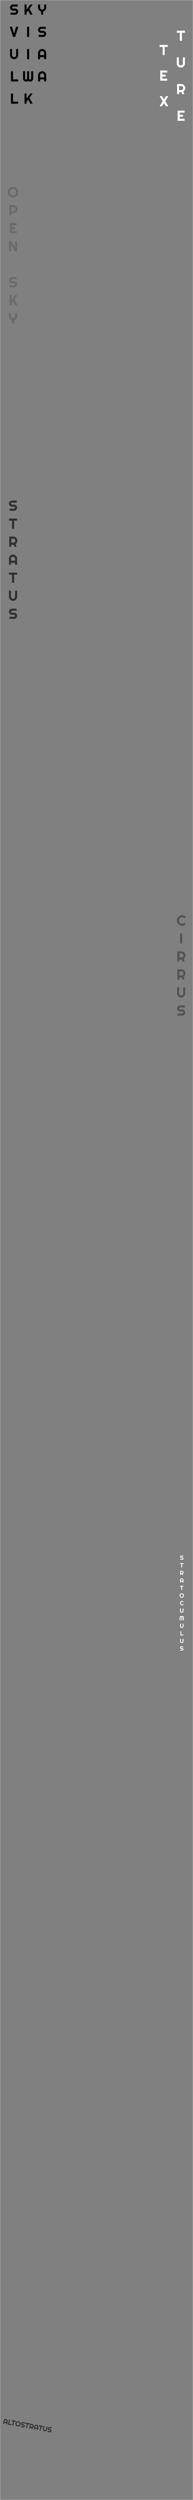 <svg width="1280" height="16515" viewBox="0 0 1280 16515" fill="none" xmlns="http://www.w3.org/2000/svg">
<rect x="0" y="0" width="1280" height="16515" fill="#808080" stroke="none"/>
<path d="M66.453 49.938C66.453 47.156 66.984 44.547 68.047 42.109C69.109 39.672 70.547 37.547 72.359 35.734C74.203 33.891 76.344 32.438 78.781 31.375C81.219 30.312 83.828 29.781 86.609 29.781H117.453V43.234H86.609C85.672 43.234 84.797 43.406 83.984 43.75C83.172 44.094 82.453 44.578 81.828 45.203C81.234 45.797 80.766 46.5 80.422 47.312C80.078 48.125 79.906 49 79.906 49.938C79.906 50.875 80.078 51.766 80.422 52.609C80.766 53.422 81.234 54.141 81.828 54.766C82.453 55.359 83.172 55.828 83.984 56.172C84.797 56.516 85.672 56.688 86.609 56.688H100.062C102.844 56.688 105.453 57.219 107.891 58.281C110.359 59.312 112.5 60.75 114.312 62.594C116.156 64.406 117.594 66.547 118.625 69.016C119.687 71.453 120.219 74.062 120.219 76.844C120.219 79.625 119.687 82.234 118.625 84.672C117.594 87.109 116.156 89.25 114.312 91.094C112.5 92.906 110.359 94.344 107.891 95.406C105.453 96.469 102.844 97 100.062 97H70.203V83.547H100.062C101 83.547 101.875 83.375 102.687 83.031C103.5 82.688 104.203 82.219 104.797 81.625C105.422 81 105.906 80.281 106.25 79.469C106.594 78.656 106.766 77.781 106.766 76.844C106.766 75.906 106.594 75.031 106.25 74.219C105.906 73.406 105.422 72.703 104.797 72.109C104.203 71.484 103.5 71 102.687 70.656C101.875 70.312 101 70.141 100.062 70.141H86.609C83.828 70.141 81.219 69.609 78.781 68.547C76.344 67.484 74.203 66.047 72.359 64.234C70.547 62.391 69.109 60.25 68.047 57.812C66.984 55.344 66.453 52.719 66.453 49.938Z" fill="black"/>
<path d="M1092.2 364H1078.8V310.234H1058.59V296.781H1112.36V310.234H1092.2V364Z" fill="white"/>
<path d="M1109.06 533H1062.98V465.781H1109.06V479.234H1076.44V492.688H1098.52V506.141H1076.44V519.547H1109.06V533Z" fill="white"/>
<path d="M1116.7 702H1100.39L1087.45 680.297L1074.47 702H1058.25L1078.88 668.391L1058.25 634.781H1074.47L1087.45 656.484L1100.39 634.781H1116.7L1096.08 668.391L1116.7 702Z" fill="white"/>
<path d="M1206.2 270H1192.8V216.234H1172.59V202.781H1226.36V216.234H1206.2V270Z" fill="white"/>
<path d="M1226.41 419.141C1226.41 422.859 1225.7 426.359 1224.3 429.641C1222.89 432.891 1220.97 435.734 1218.53 438.172C1216.09 440.578 1213.23 442.484 1209.95 443.891C1206.7 445.297 1203.22 446 1199.5 446C1195.78 446 1192.28 445.297 1189 443.891C1185.75 442.484 1182.91 440.578 1180.47 438.172C1178.06 435.734 1176.16 432.891 1174.75 429.641C1173.34 426.359 1172.64 422.859 1172.64 419.141V378.781H1186.05V419.141C1186.05 420.984 1186.39 422.719 1187.08 424.344C1187.8 425.969 1188.77 427.391 1189.98 428.609C1191.2 429.828 1192.62 430.797 1194.25 431.516C1195.91 432.203 1197.66 432.547 1199.5 432.547C1201.34 432.547 1203.08 432.203 1204.7 431.516C1206.36 430.797 1207.8 429.828 1209.02 428.609C1210.23 427.391 1211.19 425.969 1211.88 424.344C1212.59 422.719 1212.95 420.984 1212.95 419.141V378.781H1226.41V419.141Z" fill="white"/>
<path d="M1187.88 568.234V595.141H1201.33C1203.17 595.141 1204.91 594.797 1206.53 594.109C1208.16 593.391 1209.58 592.422 1210.8 591.203C1212.02 589.984 1212.97 588.562 1213.66 586.938C1214.38 585.281 1214.73 583.531 1214.73 581.688C1214.73 579.844 1214.38 578.109 1213.66 576.484C1212.97 574.828 1212.02 573.391 1210.8 572.172C1209.58 570.953 1208.16 570 1206.53 569.312C1204.91 568.594 1203.17 568.234 1201.33 568.234H1187.88ZM1187.88 622H1174.42V554.781H1201.33C1203.8 554.781 1206.17 555.109 1208.45 555.766C1210.73 556.391 1212.86 557.297 1214.83 558.484C1216.83 559.641 1218.64 561.047 1220.27 562.703C1221.92 564.328 1223.33 566.141 1224.48 568.141C1225.67 570.141 1226.58 572.281 1227.2 574.562C1227.86 576.844 1228.19 579.219 1228.19 581.688C1228.19 584 1227.89 586.25 1227.3 588.438C1226.73 590.625 1225.91 592.703 1224.81 594.672C1223.75 596.641 1222.44 598.453 1220.88 600.109C1219.31 601.766 1217.56 603.203 1215.62 604.422L1223.08 622H1208.78L1202.92 608.453L1187.88 608.547V622Z" fill="white"/>
<path d="M1224.06 798H1177.98V730.781H1224.06V744.234H1191.44V757.688H1213.52V771.141H1191.44V784.547H1224.06V798Z" fill="white"/>
<path d="M122.187 176.781L100.109 244H86.656L64.672 176.781H79.953L93.359 221.641L106.812 176.781H122.187Z" fill="black"/>
<path d="M120.406 364.141C120.406 367.859 119.703 371.359 118.297 374.641C116.891 377.891 114.969 380.734 112.531 383.172C110.094 385.578 107.234 387.484 103.953 388.891C100.703 390.297 97.219 391 93.5 391C89.781 391 86.281 390.297 83 388.891C79.75 387.484 76.906 385.578 74.469 383.172C72.062 380.734 70.156 377.891 68.75 374.641C67.344 371.359 66.641 367.859 66.641 364.141V323.781H80.047V364.141C80.047 365.984 80.391 367.719 81.078 369.344C81.797 370.969 82.766 372.391 83.984 373.609C85.203 374.828 86.625 375.797 88.25 376.516C89.906 377.203 91.656 377.547 93.5 377.547C95.344 377.547 97.078 377.203 98.703 376.516C100.359 375.797 101.797 374.828 103.016 373.609C104.234 372.391 105.187 370.969 105.875 369.344C106.594 367.719 106.953 365.984 106.953 364.141V323.781H120.406V364.141Z" fill="black"/>
<path d="M119.75 538H72.688V470.781H86.141V524.547H119.75V538Z" fill="black"/>
<path d="M119.75 685H72.688V617.781H86.141V671.547H119.75V685Z" fill="black"/>
<path d="M193.203 244H179.75V176.781H193.203V244Z" fill="black"/>
<path d="M193.203 391H179.75V323.781H193.203V391Z" fill="black"/>
<path d="M220.062 518.781C220.062 521.562 219.531 524.188 218.469 526.656C217.437 529.094 216 531.234 214.156 533.078C212.344 534.891 210.203 536.328 207.734 537.391C205.297 538.422 202.687 538.938 199.906 538.938C197.406 538.938 195 538.5 192.687 537.625C190.406 536.75 188.344 535.469 186.5 533.781C184.656 535.469 182.578 536.75 180.266 537.625C177.953 538.5 175.547 538.938 173.047 538.938C170.266 538.938 167.641 538.422 165.172 537.391C162.734 536.328 160.594 534.891 158.75 533.078C156.937 531.234 155.5 529.094 154.437 526.656C153.406 524.188 152.891 521.562 152.891 518.781V470.781H166.344V518.781C166.344 519.719 166.516 520.609 166.859 521.453C167.203 522.266 167.672 522.984 168.266 523.609C168.891 524.203 169.609 524.672 170.422 525.016C171.234 525.359 172.109 525.531 173.047 525.531C173.984 525.531 174.859 525.359 175.672 525.016C176.484 524.672 177.187 524.203 177.781 523.609C178.406 522.984 178.891 522.266 179.234 521.453C179.578 520.609 179.75 519.719 179.75 518.781V470.781H193.203V518.781C193.203 519.719 193.375 520.609 193.719 521.453C194.062 522.266 194.531 522.984 195.125 523.609C195.75 524.203 196.469 524.672 197.281 525.016C198.094 525.359 198.969 525.531 199.906 525.531C200.844 525.531 201.719 525.359 202.531 525.016C203.344 524.672 204.047 524.203 204.641 523.609C205.266 522.984 205.75 522.266 206.094 521.453C206.469 520.609 206.656 519.719 206.656 518.781V470.781H220.062V518.781Z" fill="black"/>
<path d="M121.234 1269.67C121.234 1272.86 120.812 1275.94 119.969 1278.91C119.156 1281.84 118 1284.61 116.5 1287.2C115 1289.77 113.187 1292.11 111.062 1294.23C108.937 1296.36 106.594 1298.19 104.031 1299.72C101.469 1301.22 98.703 1302.38 95.734 1303.19C92.766 1304.03 89.688 1304.45 86.5 1304.45C83.312 1304.45 80.234 1304.03 77.266 1303.19C74.328 1302.38 71.562 1301.22 68.969 1299.72C66.406 1298.19 64.062 1296.36 61.938 1294.23C59.812 1292.11 57.984 1289.77 56.453 1287.2C54.953 1284.61 53.781 1281.84 52.938 1278.91C52.125 1275.94 51.719 1272.86 51.719 1269.67C51.719 1266.48 52.125 1263.41 52.938 1260.44C53.781 1257.47 54.953 1254.7 56.453 1252.14C57.984 1249.58 59.812 1247.23 61.938 1245.11C64.062 1242.98 66.406 1241.17 68.969 1239.67C71.562 1238.17 74.328 1237.02 77.266 1236.2C80.234 1235.36 83.312 1234.94 86.5 1234.94C89.688 1234.94 92.766 1235.36 95.734 1236.2C98.703 1237.02 101.469 1238.17 104.031 1239.67C106.594 1241.17 108.937 1242.98 111.062 1245.11C113.187 1247.23 115 1249.58 116.5 1252.14C118 1254.7 119.156 1257.47 119.969 1260.44C120.812 1263.41 121.234 1266.48 121.234 1269.67ZM107.875 1269.67C107.875 1266.73 107.312 1263.97 106.187 1261.38C105.062 1258.75 103.531 1256.48 101.594 1254.58C99.688 1252.64 97.422 1251.11 94.797 1249.98C92.203 1248.86 89.438 1248.3 86.5 1248.3C83.531 1248.3 80.75 1248.86 78.156 1249.98C75.562 1251.11 73.297 1252.64 71.359 1254.58C69.422 1256.48 67.891 1258.75 66.766 1261.38C65.641 1263.97 65.078 1266.73 65.078 1269.67C65.078 1272.61 65.641 1275.38 66.766 1277.97C67.891 1280.53 69.422 1282.78 71.359 1284.72C73.297 1286.66 75.562 1288.19 78.156 1289.31C80.75 1290.44 83.531 1291 86.5 1291C89.438 1291 92.203 1290.44 94.797 1289.31C97.422 1288.19 99.688 1286.66 101.594 1284.72C103.531 1282.78 105.062 1280.53 106.187 1277.97C107.312 1275.38 107.875 1272.61 107.875 1269.67ZM75.344 1368.23V1395.14H88.797C90.641 1395.14 92.375 1394.8 94 1394.11C95.625 1393.39 97.047 1392.42 98.266 1391.2C99.484 1389.98 100.437 1388.56 101.125 1386.94C101.844 1385.28 102.203 1383.53 102.203 1381.69C102.203 1379.84 101.844 1378.11 101.125 1376.48C100.437 1374.83 99.484 1373.39 98.266 1372.17C97.047 1370.95 95.625 1370 94 1369.31C92.375 1368.59 90.641 1368.23 88.797 1368.23H75.344ZM75.344 1422H61.891V1354.78H88.797C91.266 1354.78 93.641 1355.11 95.922 1355.77C98.203 1356.39 100.328 1357.3 102.297 1358.48C104.297 1359.64 106.109 1361.05 107.734 1362.7C109.391 1364.33 110.797 1366.14 111.953 1368.14C113.141 1370.14 114.047 1372.28 114.672 1374.56C115.328 1376.84 115.656 1379.22 115.656 1381.69C115.656 1385.38 114.953 1388.86 113.547 1392.14C112.141 1395.39 110.219 1398.23 107.781 1400.67C105.344 1403.11 102.484 1405.03 99.203 1406.44C95.953 1407.84 92.484 1408.55 88.797 1408.55H75.344V1422ZM111.062 1541H64.984V1473.78H111.062V1487.23H78.438V1500.69H100.516V1514.14H78.438V1527.55H111.062V1541ZM113.359 1660H98.969L73.047 1615.75V1660H59.594V1592.78H73.984L99.906 1637.08V1592.78H113.359V1660ZM59.453 1850.94C59.453 1848.16 59.984 1845.55 61.047 1843.11C62.109 1840.67 63.547 1838.55 65.359 1836.73C67.203 1834.89 69.344 1833.44 71.781 1832.38C74.219 1831.31 76.828 1830.78 79.609 1830.78H110.453V1844.23H79.609C78.672 1844.23 77.797 1844.41 76.984 1844.75C76.172 1845.09 75.453 1845.58 74.828 1846.2C74.234 1846.8 73.766 1847.5 73.422 1848.31C73.078 1849.12 72.906 1850 72.906 1850.94C72.906 1851.88 73.078 1852.77 73.422 1853.61C73.766 1854.42 74.234 1855.14 74.828 1855.77C75.453 1856.36 76.172 1856.83 76.984 1857.17C77.797 1857.52 78.672 1857.69 79.609 1857.69H93.062C95.844 1857.69 98.453 1858.22 100.891 1859.28C103.359 1860.31 105.5 1861.75 107.312 1863.59C109.156 1865.41 110.594 1867.55 111.625 1870.02C112.687 1872.45 113.219 1875.06 113.219 1877.84C113.219 1880.62 112.687 1883.23 111.625 1885.67C110.594 1888.11 109.156 1890.25 107.312 1892.09C105.5 1893.91 103.359 1895.34 100.891 1896.41C98.453 1897.47 95.844 1898 93.062 1898H63.203V1884.55H93.062C94 1884.55 94.875 1884.38 95.688 1884.03C96.5 1883.69 97.203 1883.22 97.797 1882.62C98.422 1882 98.906 1881.28 99.25 1880.47C99.594 1879.66 99.766 1878.78 99.766 1877.84C99.766 1876.91 99.594 1876.03 99.25 1875.22C98.906 1874.41 98.422 1873.7 97.797 1873.11C97.203 1872.48 96.5 1872 95.688 1871.66C94.875 1871.31 94 1871.14 93.062 1871.14H79.609C76.828 1871.14 74.219 1870.61 71.781 1869.55C69.344 1868.48 67.203 1867.05 65.359 1865.23C63.547 1863.39 62.109 1861.25 61.047 1858.81C59.984 1856.34 59.453 1853.72 59.453 1850.94ZM76.188 2017H62.734V1949.78H76.188V1983.39L101.219 1949.78H116.5L95.266 1978.14L116.5 2017H101.219L86.453 1989.81L76.188 2003.55V2017ZM93.203 2136H79.797V2114.95C76.828 2114.2 74.094 2113 71.594 2111.34C69.125 2109.69 67 2107.72 65.219 2105.44C63.438 2103.12 62.047 2100.58 61.047 2097.8C60.078 2094.98 59.594 2092.03 59.594 2088.94V2068.78H73.047V2088.94C73.047 2090.78 73.391 2092.53 74.078 2094.19C74.797 2095.81 75.766 2097.23 76.984 2098.45C78.203 2099.67 79.625 2100.64 81.25 2101.36C82.906 2102.05 84.656 2102.39 86.5 2102.39C88.344 2102.39 90.078 2102.05 91.703 2101.36C93.359 2100.64 94.797 2099.67 96.016 2098.45C97.234 2097.23 98.188 2095.81 98.875 2094.19C99.594 2092.53 99.953 2090.78 99.953 2088.94V2068.78H113.359V2088.94C113.359 2092.03 112.859 2094.98 111.859 2097.8C110.891 2100.58 109.516 2103.12 107.734 2105.44C105.953 2107.72 103.828 2109.69 101.359 2111.34C98.891 2113 96.172 2114.2 93.203 2114.95V2136Z" fill="#6A6A6A"/>
<path d="M59.453 3326.94C59.453 3324.16 59.984 3321.55 61.047 3319.11C62.109 3316.67 63.547 3314.55 65.359 3312.73C67.203 3310.89 69.344 3309.44 71.781 3308.38C74.219 3307.31 76.828 3306.78 79.609 3306.78H110.453V3320.23H79.609C78.672 3320.23 77.797 3320.41 76.984 3320.75C76.172 3321.09 75.453 3321.58 74.828 3322.2C74.234 3322.8 73.766 3323.5 73.422 3324.31C73.078 3325.12 72.906 3326 72.906 3326.94C72.906 3327.88 73.078 3328.77 73.422 3329.61C73.766 3330.42 74.234 3331.14 74.828 3331.77C75.453 3332.36 76.172 3332.83 76.984 3333.17C77.797 3333.52 78.672 3333.69 79.609 3333.69H93.062C95.844 3333.69 98.453 3334.22 100.891 3335.28C103.359 3336.31 105.5 3337.75 107.312 3339.59C109.156 3341.41 110.594 3343.55 111.625 3346.02C112.687 3348.45 113.219 3351.06 113.219 3353.84C113.219 3356.62 112.687 3359.23 111.625 3361.67C110.594 3364.11 109.156 3366.25 107.312 3368.09C105.5 3369.91 103.359 3371.34 100.891 3372.41C98.453 3373.47 95.844 3374 93.062 3374H63.203V3360.55H93.062C94 3360.55 94.875 3360.38 95.688 3360.03C96.5 3359.69 97.203 3359.22 97.797 3358.62C98.422 3358 98.906 3357.28 99.25 3356.47C99.594 3355.66 99.766 3354.78 99.766 3353.84C99.766 3352.91 99.594 3352.03 99.25 3351.22C98.906 3350.41 98.422 3349.7 97.797 3349.11C97.203 3348.48 96.5 3348 95.688 3347.66C94.875 3347.31 94 3347.14 93.062 3347.14H79.609C76.828 3347.14 74.219 3346.61 71.781 3345.55C69.344 3344.48 67.203 3343.05 65.359 3341.23C63.547 3339.39 62.109 3337.25 61.047 3334.81C59.984 3332.34 59.453 3329.72 59.453 3326.94ZM93.203 3493H79.797V3439.23H59.594V3425.78H113.359V3439.23H93.203V3493ZM74.875 3558.23V3585.14H88.328C90.172 3585.14 91.906 3584.8 93.531 3584.11C95.156 3583.39 96.578 3582.42 97.797 3581.2C99.016 3579.98 99.969 3578.56 100.656 3576.94C101.375 3575.28 101.734 3573.53 101.734 3571.69C101.734 3569.84 101.375 3568.11 100.656 3566.48C99.969 3564.83 99.016 3563.39 97.797 3562.17C96.578 3560.95 95.156 3560 93.531 3559.31C91.906 3558.59 90.172 3558.23 88.328 3558.23H74.875ZM74.875 3612H61.422V3544.78H88.328C90.797 3544.78 93.172 3545.11 95.453 3545.77C97.734 3546.39 99.859 3547.3 101.828 3548.48C103.828 3549.64 105.641 3551.05 107.266 3552.7C108.922 3554.33 110.328 3556.14 111.484 3558.14C112.672 3560.14 113.578 3562.28 114.203 3564.56C114.859 3566.84 115.187 3569.22 115.187 3571.69C115.187 3574 114.891 3576.25 114.297 3578.44C113.734 3580.62 112.906 3582.7 111.812 3584.67C110.75 3586.64 109.437 3588.45 107.875 3590.11C106.312 3591.77 104.562 3593.2 102.625 3594.42L110.078 3612H95.781L89.922 3598.45L74.875 3598.55V3612ZM99.953 3704.14V3690.69C99.953 3688.84 99.594 3687.11 98.875 3685.48C98.188 3683.83 97.234 3682.39 96.016 3681.17C94.797 3679.95 93.359 3679 91.703 3678.31C90.078 3677.59 88.344 3677.23 86.5 3677.23C84.656 3677.23 82.906 3677.59 81.25 3678.31C79.625 3679 78.203 3679.95 76.984 3681.17C75.766 3682.39 74.797 3683.83 74.078 3685.48C73.391 3687.11 73.047 3688.84 73.047 3690.69V3704.14H99.953ZM113.406 3731H99.953V3717.55H73.047V3731H59.641V3690.69C59.641 3686.97 60.344 3683.48 61.75 3680.23C63.156 3676.95 65.062 3674.09 67.469 3671.66C69.906 3669.22 72.75 3667.3 76 3665.89C79.281 3664.48 82.781 3663.78 86.5 3663.78C90.219 3663.78 93.703 3664.48 96.953 3665.89C100.234 3667.3 103.094 3669.22 105.531 3671.66C107.969 3674.09 109.891 3676.95 111.297 3680.23C112.703 3683.48 113.406 3686.97 113.406 3690.69V3731ZM93.203 3850H79.797V3796.23H59.594V3782.78H113.359V3796.23H93.203V3850ZM113.406 3942.14C113.406 3945.86 112.703 3949.36 111.297 3952.64C109.891 3955.89 107.969 3958.73 105.531 3961.17C103.094 3963.58 100.234 3965.48 96.953 3966.89C93.703 3968.3 90.219 3969 86.5 3969C82.781 3969 79.281 3968.3 76 3966.89C72.75 3965.48 69.906 3963.58 67.469 3961.17C65.062 3958.73 63.156 3955.89 61.75 3952.64C60.344 3949.36 59.641 3945.86 59.641 3942.14V3901.78H73.047V3942.14C73.047 3943.98 73.391 3945.72 74.078 3947.34C74.797 3948.97 75.766 3950.39 76.984 3951.61C78.203 3952.83 79.625 3953.8 81.25 3954.52C82.906 3955.2 84.656 3955.55 86.5 3955.55C88.344 3955.55 90.078 3955.2 91.703 3954.52C93.359 3953.8 94.797 3952.83 96.016 3951.61C97.234 3950.39 98.188 3948.97 98.875 3947.34C99.594 3945.72 99.953 3943.98 99.953 3942.14V3901.78H113.406V3942.14ZM59.453 4040.94C59.453 4038.16 59.984 4035.55 61.047 4033.11C62.109 4030.67 63.547 4028.55 65.359 4026.73C67.203 4024.89 69.344 4023.44 71.781 4022.38C74.219 4021.31 76.828 4020.78 79.609 4020.78H110.453V4034.23H79.609C78.672 4034.23 77.797 4034.41 76.984 4034.75C76.172 4035.09 75.453 4035.58 74.828 4036.2C74.234 4036.8 73.766 4037.5 73.422 4038.31C73.078 4039.12 72.906 4040 72.906 4040.94C72.906 4041.88 73.078 4042.77 73.422 4043.61C73.766 4044.42 74.234 4045.14 74.828 4045.77C75.453 4046.36 76.172 4046.83 76.984 4047.17C77.797 4047.52 78.672 4047.69 79.609 4047.69H93.062C95.844 4047.69 98.453 4048.22 100.891 4049.28C103.359 4050.31 105.5 4051.75 107.312 4053.59C109.156 4055.41 110.594 4057.55 111.625 4060.02C112.687 4062.45 113.219 4065.06 113.219 4067.84C113.219 4070.62 112.687 4073.23 111.625 4075.67C110.594 4078.11 109.156 4080.25 107.312 4082.09C105.5 4083.91 103.359 4085.34 100.891 4086.41C98.453 4087.47 95.844 4088 93.062 4088H63.203V4074.55H93.062C94 4074.55 94.875 4074.38 95.688 4074.03C96.5 4073.69 97.203 4073.22 97.797 4072.62C98.422 4072 98.906 4071.28 99.25 4070.47C99.594 4069.66 99.766 4068.78 99.766 4067.84C99.766 4066.91 99.594 4066.03 99.25 4065.22C98.906 4064.41 98.422 4063.7 97.797 4063.11C97.203 4062.48 96.5 4062 95.688 4061.66C94.875 4061.31 94 4061.14 93.062 4061.14H79.609C76.828 4061.14 74.219 4060.61 71.781 4059.55C69.344 4058.48 67.203 4057.05 65.359 4055.23C63.547 4053.39 62.109 4051.25 61.047 4048.81C59.984 4046.34 59.453 4043.72 59.453 4040.94Z" fill="#302F2F"/>
<path d="M43.163 16001.4L44.386 15994.8C44.553 15993.9 44.534 15993 44.328 15992.1C44.141 15991.2 43.803 15990.4 43.314 15989.7C42.825 15989 42.205 15988.4 41.453 15987.9C40.72 15987.4 39.9 15987.1 38.993 15986.9C38.087 15986.8 37.194 15986.8 36.314 15987C35.452 15987.2 34.667 15987.5 33.957 15988C33.247 15988.5 32.64 15989.1 32.136 15989.9C31.65 15990.6 31.324 15991.4 31.156 15992.3L29.934 15998.9L43.163 16001.4ZM47.338 16015.8L40.723 16014.6L41.945 16008L28.716 16005.5L27.494 16012.1L20.902 16010.9L24.565 15991.1C24.903 15989.3 25.565 15987.6 26.552 15986.1C27.541 15984.7 28.738 15983.4 30.143 15982.5C31.563 15981.5 33.135 15980.8 34.861 15980.4C36.602 15980 38.387 15980 40.215 15980.3C42.044 15980.6 43.693 15981.3 45.163 15982.3C46.649 15983.3 47.88 15984.5 48.857 15985.9C49.834 15987.3 50.519 15988.9 50.913 15990.7C51.309 15992.4 51.338 15994.2 51 15996L47.338 16015.8ZM76.216 16021.1L53.077 16016.9L59.183 15983.8L65.798 15985L60.913 16011.5L77.438 16014.5L76.216 16021.1ZM88.984 16023.5L82.393 16022.3L87.277 15995.8L77.344 15994L78.566 15987.4L105.001 15992.3L103.779 15998.9L93.869 15997.1L88.984 16023.5ZM136.747 16015.4C136.457 16016.9 135.97 16018.4 135.286 16019.8C134.619 16021.2 133.8 16022.4 132.827 16023.6C131.856 16024.7 130.752 16025.7 129.514 16026.5C128.276 16027.4 126.958 16028.1 125.559 16028.6C124.163 16029.1 122.698 16029.4 121.164 16029.5C119.628 16029.7 118.076 16029.6 116.509 16029.3C114.942 16029 113.467 16028.5 112.084 16027.9C110.713 16027.2 109.458 16026.4 108.319 16025.4C107.199 16024.4 106.212 16023.3 105.361 16022.1C104.509 16020.8 103.823 16019.5 103.303 16018.1C102.801 16016.7 102.476 16015.2 102.328 16013.7C102.198 16012.2 102.278 16010.6 102.568 16009.1C102.857 16007.5 103.337 16006 104.006 16004.6C104.691 16003.2 105.518 16002 106.488 16000.9C107.474 15999.8 108.586 15998.8 109.824 15997.9C111.062 15997.1 112.379 15996.4 113.775 15995.9C115.186 15995.4 116.651 15995.1 118.169 15994.9C119.706 15994.8 121.257 15994.9 122.825 15995.1C124.392 15995.4 125.867 15995.9 127.25 15996.6C128.636 15997.3 129.891 15998.1 131.014 15999.1C132.138 16000 133.126 16001.1 133.977 16002.4C134.829 16003.6 135.507 16004.9 136.012 16006.3C136.517 16007.7 136.834 16009.2 136.964 16010.7C137.109 16012.3 137.037 16013.8 136.747 16015.4ZM130.179 16014.2C130.445 16012.7 130.42 16011.3 130.103 16009.9C129.788 16008.5 129.241 16007.3 128.461 16006.2C127.7 16005 126.725 16004.1 125.537 16003.3C124.364 16002.5 123.055 16002 121.611 16001.7C120.151 16001.4 118.733 16001.5 117.355 16001.8C115.978 16002.1 114.725 16002.6 113.596 16003.4C112.47 16004.2 111.511 16005.2 110.72 16006.3C109.931 16007.5 109.403 16008.8 109.136 16010.3C108.869 16011.7 108.895 16013.1 109.212 16014.5C109.533 16015.9 110.081 16017.1 110.858 16018.2C111.634 16019.4 112.609 16020.3 113.782 16021.1C114.955 16021.9 116.272 16022.4 117.731 16022.7C119.176 16023 120.586 16022.9 121.964 16022.6C123.357 16022.3 124.61 16021.8 125.723 16021C126.852 16020.2 127.809 16019.2 128.595 16018.1C129.384 16016.9 129.912 16015.6 130.179 16014.2ZM140.415 16009.1C140.667 16007.7 141.166 16006.5 141.91 16005.4C142.653 16004.3 143.553 16003.4 144.609 16002.6C145.683 16001.9 146.868 16001.4 148.163 16001.1C149.458 16000.8 150.789 16000.7 152.156 16001L167.322 16003.8L166.099 16010.4L150.934 16007.6C150.473 16007.5 150.027 16007.5 149.597 16007.6C149.166 16007.7 148.769 16007.9 148.404 16008.1C148.059 16008.4 147.764 16008.7 147.521 16009C147.279 16009.4 147.115 16009.8 147.029 16010.3C146.944 16010.8 146.948 16011.2 147.04 16011.7C147.135 16012.1 147.301 16012.5 147.536 16012.8C147.789 16013.2 148.1 16013.5 148.468 16013.7C148.836 16014 149.251 16014.1 149.712 16014.2L156.327 16015.4C157.694 16015.7 158.929 16016.2 160.031 16016.9C161.151 16017.7 162.073 16018.6 162.796 16019.6C163.538 16020.7 164.05 16021.9 164.333 16023.2C164.634 16024.5 164.658 16025.8 164.406 16027.2C164.153 16028.6 163.655 16029.8 162.911 16030.9C162.182 16032 161.281 16032.9 160.207 16033.7C159.151 16034.4 157.968 16034.9 156.658 16035.2C155.363 16035.5 154.032 16035.5 152.664 16035.3L137.983 16032.6L139.205 16025.9L153.886 16028.6C154.347 16028.7 154.793 16028.7 155.224 16028.6C155.655 16028.5 156.043 16028.4 156.389 16028.1C156.753 16027.9 157.056 16027.6 157.299 16027.2C157.542 16026.8 157.706 16026.4 157.791 16026C157.876 16025.5 157.871 16025.1 157.776 16024.6C157.681 16024.2 157.507 16023.8 157.253 16023.5C157.018 16023.1 156.716 16022.8 156.348 16022.5C155.98 16022.3 155.565 16022.1 155.104 16022.1L148.49 16020.8C147.122 16020.6 145.888 16020.1 144.786 16019.3C143.684 16018.6 142.762 16017.7 142.02 16016.6C141.296 16015.6 140.784 16014.4 140.483 16013.1C140.185 16011.8 140.162 16010.4 140.415 16009.1ZM180.344 16040.4L173.752 16039.2L178.637 16012.7L168.704 16010.9L169.926 16004.3L196.361 16009.2L195.139 16015.8L185.229 16013.9L180.344 16040.4ZM205.257 16017.6L202.812 16030.9L209.427 16032.1C210.333 16032.3 211.217 16032.3 212.079 16032.1C212.943 16031.9 213.73 16031.5 214.44 16031C215.15 16030.5 215.748 16029.9 216.234 16029.2C216.737 16028.4 217.073 16027.6 217.241 16026.7C217.408 16025.8 217.389 16024.9 217.183 16024C216.996 16023.2 216.658 16022.4 216.169 16021.7C215.681 16021 215.068 16020.4 214.332 16019.9C213.598 16019.4 212.778 16019 211.871 16018.9L205.257 16017.6ZM200.372 16044.1L193.758 16042.9L199.864 16009.8L213.094 16012.3C214.307 16012.5 215.445 16012.9 216.507 16013.4C217.572 16013.9 218.535 16014.5 219.395 16015.3C220.273 16016 221.036 16016.9 221.685 16017.9C222.352 16018.8 222.878 16019.8 223.265 16020.9C223.667 16022 223.919 16023.1 224.019 16024.3C224.134 16025.5 224.08 16026.7 223.855 16027.9C223.645 16029.1 223.295 16030.1 222.804 16031.2C222.329 16032.2 221.733 16033.1 221.016 16034C220.315 16034.9 219.505 16035.6 218.586 16036.3C217.668 16037 216.677 16037.5 215.613 16038L217.681 16047.3L210.651 16046L209.001 16038.8L201.594 16037.5L200.372 16044.1ZM246.441 16038.9L247.663 16032.3C247.831 16031.4 247.812 16030.5 247.606 16029.7C247.418 16028.8 247.08 16028 246.592 16027.3C246.103 16026.6 245.483 16026 244.731 16025.5C243.997 16025 243.177 16024.7 242.271 16024.5C241.364 16024.3 240.471 16024.3 239.592 16024.5C238.73 16024.7 237.944 16025.1 237.234 16025.6C236.525 16026 235.918 16026.7 235.414 16027.4C234.928 16028.1 234.602 16029 234.434 16029.9L233.212 16036.5L246.441 16038.9ZM250.615 16053.4L244.001 16052.1L245.223 16045.5L231.994 16043.1L230.772 16049.7L224.18 16048.5L227.842 16028.7C228.18 16026.8 228.843 16025.2 229.829 16023.7C230.819 16022.2 232.016 16021 233.42 16020C234.84 16019 236.413 16018.3 238.139 16018C239.88 16017.6 241.665 16017.5 243.493 16017.9C245.321 16018.2 246.971 16018.9 248.441 16019.9C249.927 16020.8 251.158 16022 252.135 16023.5C253.112 16024.9 253.797 16026.5 254.19 16028.2C254.586 16029.9 254.616 16031.7 254.278 16033.5L250.615 16053.4ZM269.215 16056.8L262.623 16055.6L267.508 16029.1L257.574 16027.3L258.796 16020.7L285.232 16025.6L284.01 16032.2L274.099 16030.4L269.215 16056.8ZM311.135 16050.9C310.797 16052.7 310.133 16054.4 309.144 16055.9C308.157 16057.3 306.954 16058.6 305.534 16059.5C304.117 16060.5 302.538 16061.2 300.797 16061.6C299.071 16062 297.294 16062 295.466 16061.7C293.637 16061.3 291.98 16060.6 290.495 16059.7C289.024 16058.7 287.799 16057.5 286.819 16056.1C285.858 16054.7 285.179 16053.1 284.783 16051.4C284.389 16049.6 284.362 16047.8 284.7 16046L288.366 16026.2L294.958 16027.4L291.291 16047.2C291.124 16048.1 291.135 16049 291.325 16049.9C291.531 16050.7 291.878 16051.5 292.367 16052.2C292.855 16052.9 293.466 16053.6 294.2 16054.1C294.952 16054.5 295.781 16054.9 296.688 16055C297.594 16055.2 298.478 16055.2 299.34 16055C300.219 16054.8 301.014 16054.5 301.724 16054C302.434 16053.5 303.032 16052.9 303.518 16052.1C304.019 16051.4 304.353 16050.6 304.52 16049.7L308.187 16029.8L314.802 16031L311.135 16050.9ZM316.773 16041.7C317.026 16040.3 317.524 16039.1 318.268 16038C319.012 16036.9 319.912 16035.9 320.967 16035.2C322.042 16034.5 323.226 16034 324.521 16033.7C325.816 16033.4 327.147 16033.3 328.515 16033.6L343.68 16036.4L342.458 16043L327.293 16040.2C326.832 16040.1 326.386 16040.1 325.955 16040.2C325.524 16040.3 325.127 16040.5 324.763 16040.7C324.417 16041 324.123 16041.3 323.88 16041.6C323.637 16042 323.473 16042.4 323.388 16042.9C323.303 16043.3 323.306 16043.8 323.399 16044.2C323.494 16044.7 323.659 16045.1 323.894 16045.4C324.147 16045.8 324.458 16046.1 324.826 16046.3C325.195 16046.6 325.609 16046.7 326.07 16046.8L332.685 16048C334.052 16048.3 335.287 16048.8 336.389 16049.5C337.509 16050.3 338.431 16051.2 339.155 16052.2C339.897 16053.3 340.409 16054.5 340.692 16055.8C340.993 16057.1 341.017 16058.4 340.764 16059.8C340.511 16061.1 340.013 16062.4 339.269 16063.5C338.541 16064.6 337.64 16065.5 336.565 16066.2C335.51 16067 334.327 16067.5 333.016 16067.8C331.721 16068.1 330.39 16068.1 329.022 16067.9L314.341 16065.1L315.564 16058.5L330.245 16061.2C330.706 16061.3 331.151 16061.3 331.582 16061.2C332.013 16061.1 332.401 16061 332.747 16060.7C333.111 16060.5 333.415 16060.2 333.657 16059.8C333.9 16059.4 334.064 16059 334.149 16058.5C334.235 16058.1 334.23 16057.6 334.134 16057.2C334.039 16056.8 333.865 16056.4 333.612 16056C333.376 16055.7 333.075 16055.4 332.706 16055.1C332.338 16054.9 331.924 16054.7 331.463 16054.6L324.848 16053.4C323.481 16053.2 322.246 16052.7 321.144 16051.9C320.042 16051.2 319.12 16050.3 318.378 16049.2C317.655 16048.2 317.142 16047 316.841 16045.7C316.543 16044.4 316.52 16043 316.773 16041.7Z" fill="#302F2F"/>
<path d="M1230.66 6107.11C1227.53 6109.8 1224.03 6111.86 1220.16 6113.3C1216.28 6114.73 1212.27 6115.45 1208.11 6115.45C1204.92 6115.45 1201.84 6115.03 1198.88 6114.19C1195.94 6113.38 1193.17 6112.22 1190.58 6110.72C1188.02 6109.19 1185.67 6107.36 1183.55 6105.23C1181.42 6103.11 1179.59 6100.77 1178.06 6098.2C1176.56 6095.61 1175.39 6092.84 1174.55 6089.91C1173.73 6086.94 1173.33 6083.86 1173.33 6080.67C1173.33 6077.48 1173.73 6074.41 1174.55 6071.44C1175.39 6068.47 1176.56 6065.7 1178.06 6063.14C1179.59 6060.55 1181.42 6058.19 1183.55 6056.06C1185.67 6053.94 1188.02 6052.12 1190.58 6050.62C1193.17 6049.09 1195.94 6047.92 1198.88 6047.11C1201.84 6046.27 1204.92 6045.84 1208.11 6045.84C1212.27 6045.84 1216.28 6046.56 1220.16 6048C1224.03 6049.41 1227.53 6051.47 1230.66 6054.19L1223.53 6065.91C1221.56 6063.78 1219.23 6062.16 1216.55 6061.03C1213.86 6059.88 1211.05 6059.3 1208.11 6059.3C1205.14 6059.3 1202.36 6059.86 1199.77 6060.98C1197.17 6062.11 1194.91 6063.64 1192.97 6065.58C1191.03 6067.48 1189.5 6069.75 1188.38 6072.38C1187.25 6074.97 1186.69 6077.73 1186.69 6080.67C1186.69 6083.61 1187.25 6086.38 1188.38 6088.97C1189.5 6091.53 1191.03 6093.78 1192.97 6095.72C1194.91 6097.66 1197.17 6099.19 1199.77 6100.31C1202.36 6101.44 1205.14 6102 1208.11 6102C1211.05 6102 1213.86 6101.44 1216.55 6100.31C1219.23 6099.16 1221.56 6097.52 1223.53 6095.39L1230.66 6107.11ZM1208.2 6233H1194.75V6165.78H1208.2V6233ZM1189.88 6298.23V6325.14H1203.33C1205.17 6325.14 1206.91 6324.8 1208.53 6324.11C1210.16 6323.39 1211.58 6322.42 1212.8 6321.2C1214.02 6319.98 1214.97 6318.56 1215.66 6316.94C1216.38 6315.28 1216.73 6313.53 1216.73 6311.69C1216.73 6309.84 1216.38 6308.11 1215.66 6306.48C1214.97 6304.83 1214.02 6303.39 1212.8 6302.17C1211.58 6300.95 1210.16 6300 1208.53 6299.31C1206.91 6298.59 1205.17 6298.23 1203.33 6298.23H1189.88ZM1189.88 6352H1176.42V6284.78H1203.33C1205.8 6284.78 1208.17 6285.11 1210.45 6285.77C1212.73 6286.39 1214.86 6287.3 1216.83 6288.48C1218.83 6289.64 1220.64 6291.05 1222.27 6292.7C1223.92 6294.33 1225.33 6296.14 1226.48 6298.14C1227.67 6300.14 1228.58 6302.28 1229.2 6304.56C1229.86 6306.84 1230.19 6309.22 1230.19 6311.69C1230.19 6314 1229.89 6316.25 1229.3 6318.44C1228.73 6320.62 1227.91 6322.7 1226.81 6324.67C1225.75 6326.64 1224.44 6328.45 1222.88 6330.11C1221.31 6331.77 1219.56 6333.2 1217.62 6334.42L1225.08 6352H1210.78L1204.92 6338.45L1189.88 6338.55V6352ZM1189.88 6417.23V6444.14H1203.33C1205.17 6444.14 1206.91 6443.8 1208.53 6443.11C1210.16 6442.39 1211.58 6441.42 1212.8 6440.2C1214.02 6438.98 1214.97 6437.56 1215.66 6435.94C1216.38 6434.28 1216.73 6432.53 1216.73 6430.69C1216.73 6428.84 1216.38 6427.11 1215.66 6425.48C1214.97 6423.83 1214.02 6422.39 1212.8 6421.17C1211.58 6419.95 1210.16 6419 1208.53 6418.31C1206.91 6417.59 1205.17 6417.23 1203.33 6417.23H1189.88ZM1189.88 6471H1176.42V6403.78H1203.33C1205.8 6403.78 1208.17 6404.11 1210.45 6404.77C1212.73 6405.39 1214.86 6406.3 1216.83 6407.48C1218.83 6408.64 1220.64 6410.05 1222.27 6411.7C1223.92 6413.33 1225.33 6415.14 1226.48 6417.14C1227.67 6419.14 1228.58 6421.28 1229.2 6423.56C1229.86 6425.84 1230.19 6428.22 1230.19 6430.69C1230.19 6433 1229.89 6435.25 1229.3 6437.44C1228.73 6439.62 1227.91 6441.7 1226.81 6443.67C1225.75 6445.64 1224.44 6447.45 1222.88 6449.11C1221.31 6450.77 1219.56 6452.2 1217.62 6453.42L1225.08 6471H1210.78L1204.92 6457.45L1189.88 6457.55V6471ZM1228.41 6563.14C1228.41 6566.86 1227.7 6570.36 1226.3 6573.64C1224.89 6576.89 1222.97 6579.73 1220.53 6582.17C1218.09 6584.58 1215.23 6586.48 1211.95 6587.89C1208.7 6589.3 1205.22 6590 1201.5 6590C1197.78 6590 1194.28 6589.3 1191 6587.89C1187.75 6586.48 1184.91 6584.58 1182.47 6582.17C1180.06 6579.73 1178.16 6576.89 1176.75 6573.64C1175.34 6570.36 1174.64 6566.86 1174.64 6563.14V6522.78H1188.05V6563.14C1188.05 6564.98 1188.39 6566.72 1189.08 6568.34C1189.8 6569.97 1190.77 6571.39 1191.98 6572.61C1193.2 6573.83 1194.62 6574.8 1196.25 6575.52C1197.91 6576.2 1199.66 6576.55 1201.5 6576.55C1203.34 6576.55 1205.08 6576.2 1206.7 6575.52C1208.36 6574.8 1209.8 6573.83 1211.02 6572.61C1212.23 6571.39 1213.19 6569.97 1213.88 6568.34C1214.59 6566.72 1214.95 6564.98 1214.95 6563.14V6522.78H1228.41V6563.14ZM1174.45 6661.94C1174.45 6659.16 1174.98 6656.55 1176.05 6654.11C1177.11 6651.67 1178.55 6649.55 1180.36 6647.73C1182.2 6645.89 1184.34 6644.44 1186.78 6643.38C1189.22 6642.31 1191.83 6641.78 1194.61 6641.78H1225.45V6655.23H1194.61C1193.67 6655.23 1192.8 6655.41 1191.98 6655.75C1191.17 6656.09 1190.45 6656.58 1189.83 6657.2C1189.23 6657.8 1188.77 6658.5 1188.42 6659.31C1188.08 6660.12 1187.91 6661 1187.91 6661.94C1187.91 6662.88 1188.08 6663.77 1188.42 6664.61C1188.77 6665.42 1189.23 6666.14 1189.83 6666.77C1190.45 6667.36 1191.17 6667.83 1191.98 6668.17C1192.8 6668.52 1193.67 6668.69 1194.61 6668.69H1208.06C1210.84 6668.69 1213.45 6669.22 1215.89 6670.28C1218.36 6671.31 1220.5 6672.75 1222.31 6674.59C1224.16 6676.41 1225.59 6678.55 1226.62 6681.02C1227.69 6683.45 1228.22 6686.06 1228.22 6688.84C1228.22 6691.62 1227.69 6694.23 1226.62 6696.67C1225.59 6699.11 1224.16 6701.25 1222.31 6703.09C1220.5 6704.91 1218.36 6706.34 1215.89 6707.41C1213.45 6708.47 1210.84 6709 1208.06 6709H1178.2V6695.55H1208.06C1209 6695.55 1209.88 6695.38 1210.69 6695.03C1211.5 6694.69 1212.2 6694.22 1212.8 6693.62C1213.42 6693 1213.91 6692.28 1214.25 6691.47C1214.59 6690.66 1214.77 6689.78 1214.77 6688.84C1214.77 6687.91 1214.59 6687.03 1214.25 6686.22C1213.91 6685.41 1213.42 6684.7 1212.8 6684.11C1212.2 6683.48 1211.5 6683 1210.69 6682.66C1209.88 6682.31 1209 6682.14 1208.06 6682.14H1194.61C1191.83 6682.14 1189.22 6681.61 1186.78 6680.55C1184.34 6679.48 1182.2 6678.05 1180.36 6676.23C1178.55 6674.39 1177.11 6672.25 1176.05 6669.81C1174.98 6667.34 1174.45 6664.72 1174.45 6661.94Z" fill="#525252"/>
<path d="M1194.23 10284.4C1194.23 10283.2 1194.45 10282.1 1194.89 10281.1C1195.34 10280.1 1195.94 10279.2 1196.69 10278.5C1197.46 10277.7 1198.35 10277.1 1199.37 10276.7C1200.38 10276.2 1201.47 10276 1202.63 10276H1215.48V10281.6H1202.63C1202.24 10281.6 1201.87 10281.7 1201.54 10281.8C1201.2 10282 1200.9 10282.2 1200.64 10282.4C1200.39 10282.7 1200.19 10283 1200.05 10283.3C1199.91 10283.6 1199.84 10284 1199.84 10284.4C1199.84 10284.8 1199.91 10285.2 1200.05 10285.5C1200.19 10285.8 1200.39 10286.1 1200.64 10286.4C1200.9 10286.6 1201.2 10286.8 1201.54 10287C1201.87 10287.1 1202.24 10287.2 1202.63 10287.2H1208.23C1209.39 10287.2 1210.48 10287.4 1211.5 10287.9C1212.52 10288.3 1213.42 10288.9 1214.17 10289.7C1214.94 10290.4 1215.54 10291.3 1215.97 10292.3C1216.41 10293.4 1216.63 10294.4 1216.63 10295.6C1216.63 10296.8 1216.41 10297.8 1215.97 10298.9C1215.54 10299.9 1214.94 10300.8 1214.17 10301.5C1213.42 10302.3 1212.52 10302.9 1211.5 10303.3C1210.48 10303.8 1209.39 10304 1208.23 10304H1195.79V10298.4H1208.23C1208.62 10298.4 1208.99 10298.3 1209.33 10298.2C1209.67 10298 1209.96 10297.8 1210.21 10297.6C1210.47 10297.3 1210.67 10297 1210.81 10296.7C1210.96 10296.4 1211.03 10296 1211.03 10295.6C1211.03 10295.2 1210.96 10294.8 1210.81 10294.5C1210.67 10294.2 1210.47 10293.9 1210.21 10293.6C1209.96 10293.4 1209.67 10293.2 1209.33 10293C1208.99 10292.9 1208.62 10292.8 1208.23 10292.8H1202.63C1201.47 10292.8 1200.38 10292.6 1199.37 10292.1C1198.35 10291.7 1197.46 10291.1 1196.69 10290.3C1195.94 10289.6 1195.34 10288.7 1194.89 10287.7C1194.45 10286.6 1194.23 10285.5 1194.23 10284.4ZM1208.29 10354H1202.71V10331.6H1194.29V10326H1216.69V10331.6H1208.29V10354ZM1200.66 10381.6V10392.8H1206.26C1207.03 10392.8 1207.75 10392.7 1208.43 10392.4C1209.11 10392.1 1209.7 10391.7 1210.21 10391.2C1210.71 10390.7 1211.11 10390.1 1211.4 10389.4C1211.7 10388.7 1211.85 10388 1211.85 10387.2C1211.85 10386.4 1211.7 10385.7 1211.4 10385C1211.11 10384.3 1210.71 10383.7 1210.21 10383.2C1209.7 10382.7 1209.11 10382.3 1208.43 10382C1207.75 10381.7 1207.03 10381.6 1206.26 10381.6H1200.66ZM1200.66 10404H1195.05V10376H1206.26C1207.29 10376 1208.28 10376.1 1209.23 10376.4C1210.18 10376.7 1211.07 10377 1211.89 10377.5C1212.72 10378 1213.48 10378.6 1214.15 10379.3C1214.84 10380 1215.43 10380.7 1215.91 10381.6C1216.4 10382.4 1216.78 10383.3 1217.04 10384.2C1217.32 10385.2 1217.45 10386.2 1217.45 10387.2C1217.45 10388.2 1217.33 10389.1 1217.08 10390C1216.85 10390.9 1216.5 10391.8 1216.05 10392.6C1215.6 10393.4 1215.06 10394.2 1214.41 10394.9C1213.76 10395.6 1213.03 10396.2 1212.22 10396.7L1215.32 10404H1209.37L1206.93 10398.4L1200.66 10398.4V10404ZM1211.11 10442.8V10437.2C1211.11 10436.4 1210.96 10435.7 1210.66 10435C1210.37 10434.3 1209.97 10433.7 1209.46 10433.2C1208.96 10432.7 1208.36 10432.3 1207.67 10432C1206.99 10431.7 1206.27 10431.6 1205.5 10431.6C1204.73 10431.6 1204 10431.7 1203.31 10432C1202.64 10432.3 1202.04 10432.7 1201.54 10433.2C1201.03 10433.7 1200.62 10434.3 1200.32 10435C1200.04 10435.7 1199.89 10436.4 1199.89 10437.2V10442.8H1211.11ZM1216.71 10454H1211.11V10448.4H1199.89V10454H1194.31V10437.2C1194.31 10435.7 1194.6 10434.2 1195.19 10432.8C1195.77 10431.5 1196.57 10430.3 1197.57 10429.3C1198.59 10428.3 1199.77 10427.5 1201.12 10426.9C1202.49 10426.3 1203.95 10426 1205.5 10426C1207.05 10426 1208.5 10426.3 1209.86 10426.9C1211.22 10427.5 1212.41 10428.3 1213.43 10429.3C1214.45 10430.3 1215.25 10431.5 1215.83 10432.8C1216.42 10434.2 1216.71 10435.7 1216.71 10437.2V10454ZM1208.29 10504H1202.71V10481.6H1194.29V10476H1216.69V10481.6H1208.29V10504ZM1219.97 10540.1C1219.97 10541.4 1219.8 10542.7 1219.45 10544C1219.11 10545.2 1218.62 10546.3 1218 10547.4C1217.38 10548.5 1216.62 10549.5 1215.73 10550.3C1214.85 10551.2 1213.87 10552 1212.8 10552.6C1211.74 10553.3 1210.58 10553.7 1209.35 10554.1C1208.11 10554.4 1206.83 10554.6 1205.5 10554.6C1204.17 10554.6 1202.89 10554.4 1201.65 10554.1C1200.43 10553.7 1199.28 10553.3 1198.2 10552.6C1197.13 10552 1196.15 10551.2 1195.27 10550.3C1194.38 10549.5 1193.62 10548.5 1192.98 10547.4C1192.36 10546.3 1191.87 10545.2 1191.52 10544C1191.18 10542.7 1191.01 10541.4 1191.01 10540.1C1191.01 10538.8 1191.18 10537.5 1191.52 10536.3C1191.87 10535 1192.36 10533.9 1192.98 10532.8C1193.62 10531.7 1194.38 10530.8 1195.27 10529.9C1196.15 10529 1197.13 10528.2 1198.2 10527.6C1199.28 10527 1200.43 10526.5 1201.65 10526.2C1202.89 10525.8 1204.17 10525.6 1205.5 10525.6C1206.83 10525.6 1208.11 10525.8 1209.35 10526.2C1210.58 10526.5 1211.74 10527 1212.8 10527.6C1213.87 10528.2 1214.85 10529 1215.73 10529.9C1216.62 10530.8 1217.38 10531.7 1218 10532.8C1218.62 10533.9 1219.11 10535 1219.45 10536.3C1219.8 10537.5 1219.97 10538.8 1219.97 10540.1ZM1214.41 10540.1C1214.41 10538.9 1214.17 10537.7 1213.7 10536.7C1213.23 10535.6 1212.6 10534.6 1211.79 10533.8C1210.99 10533 1210.05 10532.4 1208.96 10531.9C1207.88 10531.4 1206.72 10531.2 1205.5 10531.2C1204.26 10531.2 1203.1 10531.4 1202.02 10531.9C1200.94 10532.4 1200 10533 1199.19 10533.8C1198.38 10534.6 1197.75 10535.6 1197.28 10536.7C1196.81 10537.7 1196.57 10538.9 1196.57 10540.1C1196.57 10541.3 1196.81 10542.5 1197.28 10543.6C1197.75 10544.6 1198.38 10545.6 1199.19 10546.4C1200 10547.2 1200.94 10547.8 1202.02 10548.3C1203.1 10548.8 1204.26 10549 1205.5 10549C1206.72 10549 1207.88 10548.8 1208.96 10548.3C1210.05 10547.8 1210.99 10547.2 1211.79 10546.4C1212.6 10545.6 1213.23 10544.6 1213.7 10543.6C1214.17 10542.5 1214.41 10541.3 1214.41 10540.1ZM1217.65 10601.1C1216.35 10602.2 1214.89 10603.1 1213.27 10603.7C1211.66 10604.3 1209.99 10604.6 1208.25 10604.6C1206.93 10604.6 1205.64 10604.4 1204.41 10604.1C1203.18 10603.7 1202.03 10603.3 1200.95 10602.6C1199.88 10602 1198.9 10601.2 1198.02 10600.3C1197.13 10599.5 1196.37 10598.5 1195.73 10597.4C1195.11 10596.3 1194.62 10595.2 1194.27 10594C1193.93 10592.7 1193.76 10591.4 1193.76 10590.1C1193.76 10588.8 1193.93 10587.5 1194.27 10586.3C1194.62 10585 1195.11 10583.9 1195.73 10582.8C1196.37 10581.7 1197.13 10580.7 1198.02 10579.9C1198.9 10579 1199.88 10578.2 1200.95 10577.6C1202.03 10577 1203.18 10576.5 1204.41 10576.1C1205.64 10575.8 1206.93 10575.6 1208.25 10575.6C1209.99 10575.6 1211.66 10575.9 1213.27 10576.5C1214.89 10577.1 1216.35 10577.9 1217.65 10579.1L1214.68 10584C1213.86 10583.1 1212.89 10582.4 1211.77 10581.9C1210.65 10581.4 1209.48 10581.2 1208.25 10581.2C1207.02 10581.2 1205.86 10581.4 1204.78 10581.9C1203.7 10582.4 1202.75 10583 1201.95 10583.8C1201.14 10584.6 1200.5 10585.6 1200.03 10586.7C1199.56 10587.7 1199.33 10588.9 1199.33 10590.1C1199.33 10591.3 1199.56 10592.5 1200.03 10593.6C1200.5 10594.6 1201.14 10595.6 1201.95 10596.4C1202.75 10597.2 1203.7 10597.8 1204.78 10598.3C1205.86 10598.8 1207.02 10599 1208.25 10599C1209.48 10599 1210.65 10598.8 1211.77 10598.3C1212.89 10597.8 1213.86 10597.1 1214.68 10596.2L1217.65 10601.1ZM1216.71 10642.8C1216.71 10644.4 1216.42 10645.8 1215.83 10647.2C1215.25 10648.5 1214.45 10649.7 1213.43 10650.7C1212.41 10651.7 1211.22 10652.5 1209.86 10653.1C1208.5 10653.7 1207.05 10654 1205.5 10654C1203.95 10654 1202.49 10653.7 1201.12 10653.1C1199.77 10652.5 1198.59 10651.7 1197.57 10650.7C1196.57 10649.7 1195.77 10648.5 1195.19 10647.2C1194.6 10645.8 1194.31 10644.4 1194.31 10642.8V10626H1199.89V10642.8C1199.89 10643.6 1200.04 10644.3 1200.32 10645C1200.62 10645.7 1201.03 10646.2 1201.54 10646.8C1202.04 10647.3 1202.64 10647.7 1203.31 10648C1204 10648.3 1204.73 10648.4 1205.5 10648.4C1206.27 10648.4 1206.99 10648.3 1207.67 10648C1208.36 10647.7 1208.96 10647.3 1209.46 10646.8C1209.97 10646.2 1210.37 10645.7 1210.66 10645C1210.96 10644.3 1211.11 10643.6 1211.11 10642.8V10626H1216.71V10642.8ZM1219.48 10704H1213.9V10684C1213.9 10683.6 1213.82 10683.2 1213.66 10682.9C1213.52 10682.6 1213.32 10682.3 1213.06 10682C1212.81 10681.8 1212.52 10681.6 1212.18 10681.4C1211.84 10681.3 1211.48 10681.2 1211.09 10681.2C1210.7 10681.2 1210.33 10681.3 1209.99 10681.4C1209.65 10681.6 1209.35 10681.8 1209.09 10682C1208.85 10682.3 1208.65 10682.6 1208.51 10682.9C1208.36 10683.2 1208.29 10683.6 1208.29 10684V10704H1202.69V10684C1202.69 10683.6 1202.62 10683.2 1202.47 10682.9C1202.33 10682.6 1202.13 10682.3 1201.87 10682C1201.62 10681.8 1201.33 10681.6 1200.99 10681.4C1200.65 10681.3 1200.29 10681.2 1199.89 10681.2C1199.5 10681.2 1199.14 10681.3 1198.8 10681.4C1198.46 10681.6 1198.16 10681.8 1197.9 10682C1197.65 10682.3 1197.46 10682.6 1197.32 10682.9C1197.17 10683.2 1197.1 10683.6 1197.1 10684V10704H1191.5V10684C1191.5 10682.8 1191.71 10681.8 1192.14 10680.7C1192.58 10679.7 1193.18 10678.8 1193.94 10678.1C1194.71 10677.3 1195.6 10676.7 1196.61 10676.3C1197.64 10675.8 1198.74 10675.6 1199.89 10675.6C1200.94 10675.6 1201.94 10675.8 1202.9 10676.2C1203.87 10676.5 1204.73 10677.1 1205.5 10677.8C1206.27 10677.1 1207.13 10676.5 1208.08 10676.2C1209.04 10675.8 1210.04 10675.6 1211.09 10675.6C1212.24 10675.6 1213.33 10675.8 1214.35 10676.3C1215.38 10676.7 1216.27 10677.3 1217.02 10678.1C1217.79 10678.8 1218.39 10679.7 1218.82 10680.7C1219.26 10681.8 1219.48 10682.8 1219.48 10684V10704ZM1216.71 10742.8C1216.71 10744.4 1216.42 10745.8 1215.83 10747.2C1215.25 10748.5 1214.45 10749.7 1213.43 10750.7C1212.41 10751.7 1211.22 10752.5 1209.86 10753.1C1208.5 10753.7 1207.05 10754 1205.5 10754C1203.95 10754 1202.49 10753.7 1201.12 10753.1C1199.77 10752.5 1198.59 10751.7 1197.57 10750.7C1196.57 10749.7 1195.77 10748.5 1195.19 10747.2C1194.6 10745.8 1194.31 10744.4 1194.31 10742.8V10726H1199.89V10742.8C1199.89 10743.6 1200.04 10744.3 1200.32 10745C1200.62 10745.7 1201.03 10746.2 1201.54 10746.8C1202.04 10747.3 1202.64 10747.7 1203.31 10748C1204 10748.3 1204.73 10748.4 1205.5 10748.4C1206.27 10748.4 1206.99 10748.3 1207.67 10748C1208.36 10747.7 1208.96 10747.3 1209.46 10746.8C1209.97 10746.2 1210.37 10745.7 1210.66 10745C1210.96 10744.3 1211.11 10743.6 1211.11 10742.8V10726H1216.71V10742.8ZM1216.44 10804H1196.83V10776H1202.43V10798.4H1216.44V10804ZM1216.71 10842.8C1216.71 10844.4 1216.42 10845.8 1215.83 10847.2C1215.25 10848.5 1214.45 10849.7 1213.43 10850.7C1212.41 10851.7 1211.22 10852.5 1209.86 10853.1C1208.5 10853.7 1207.05 10854 1205.5 10854C1203.95 10854 1202.49 10853.7 1201.12 10853.1C1199.77 10852.5 1198.59 10851.7 1197.57 10850.7C1196.57 10849.7 1195.77 10848.5 1195.19 10847.2C1194.6 10845.8 1194.31 10844.4 1194.31 10842.8V10826H1199.89V10842.8C1199.89 10843.6 1200.04 10844.3 1200.32 10845C1200.62 10845.7 1201.03 10846.2 1201.54 10846.8C1202.04 10847.3 1202.64 10847.7 1203.31 10848C1204 10848.3 1204.73 10848.4 1205.5 10848.4C1206.27 10848.4 1206.99 10848.3 1207.67 10848C1208.36 10847.7 1208.96 10847.3 1209.46 10846.8C1209.97 10846.2 1210.37 10845.7 1210.66 10845C1210.96 10844.3 1211.11 10843.6 1211.11 10842.8V10826H1216.71V10842.8ZM1194.23 10884.4C1194.23 10883.2 1194.45 10882.1 1194.89 10881.1C1195.34 10880.1 1195.94 10879.2 1196.69 10878.5C1197.46 10877.7 1198.35 10877.1 1199.37 10876.7C1200.38 10876.2 1201.47 10876 1202.63 10876H1215.48V10881.6H1202.63C1202.24 10881.6 1201.87 10881.7 1201.54 10881.8C1201.2 10882 1200.9 10882.2 1200.64 10882.4C1200.39 10882.7 1200.19 10883 1200.05 10883.3C1199.91 10883.6 1199.84 10884 1199.84 10884.4C1199.84 10884.8 1199.91 10885.2 1200.05 10885.5C1200.19 10885.8 1200.39 10886.1 1200.64 10886.4C1200.9 10886.6 1201.2 10886.8 1201.54 10887C1201.87 10887.1 1202.24 10887.2 1202.63 10887.2H1208.23C1209.39 10887.2 1210.48 10887.4 1211.5 10887.9C1212.52 10888.3 1213.42 10888.9 1214.17 10889.7C1214.94 10890.4 1215.54 10891.3 1215.97 10892.3C1216.41 10893.4 1216.63 10894.4 1216.63 10895.6C1216.63 10896.8 1216.41 10897.8 1215.97 10898.9C1215.54 10899.9 1214.94 10900.8 1214.17 10901.5C1213.42 10902.3 1212.52 10902.9 1211.5 10903.3C1210.48 10903.8 1209.39 10904 1208.23 10904H1195.79V10898.4H1208.23C1208.62 10898.4 1208.99 10898.3 1209.33 10898.2C1209.67 10898 1209.96 10897.8 1210.21 10897.6C1210.47 10897.3 1210.67 10897 1210.81 10896.7C1210.96 10896.4 1211.03 10896 1211.03 10895.6C1211.03 10895.2 1210.96 10894.8 1210.81 10894.5C1210.67 10894.2 1210.47 10893.9 1210.21 10893.6C1209.96 10893.4 1209.67 10893.2 1209.33 10893C1208.99 10892.9 1208.62 10892.8 1208.23 10892.8H1202.63C1201.47 10892.8 1200.38 10892.6 1199.37 10892.1C1198.35 10891.7 1197.46 10891.1 1196.69 10890.3C1195.94 10889.6 1195.34 10888.7 1194.89 10887.7C1194.45 10886.6 1194.23 10885.5 1194.23 10884.4Z" fill="white"/>
<path d="M176.187 685H162.734V617.781H176.187V651.391L201.219 617.781H216.5L195.266 646.141L216.5 685H201.219L186.453 657.812L176.187 671.547V685Z" fill="black"/>
<path d="M252.453 196.938C252.453 194.156 252.984 191.547 254.047 189.109C255.109 186.672 256.547 184.547 258.359 182.734C260.203 180.891 262.344 179.438 264.781 178.375C267.219 177.312 269.828 176.781 272.609 176.781H303.453V190.234H272.609C271.672 190.234 270.797 190.406 269.984 190.75C269.172 191.094 268.453 191.578 267.828 192.203C267.234 192.797 266.766 193.5 266.422 194.312C266.078 195.125 265.906 196 265.906 196.938C265.906 197.875 266.078 198.766 266.422 199.609C266.766 200.422 267.234 201.141 267.828 201.766C268.453 202.359 269.172 202.828 269.984 203.172C270.797 203.516 271.672 203.688 272.609 203.688H286.062C288.844 203.688 291.453 204.219 293.891 205.281C296.359 206.312 298.5 207.75 300.312 209.594C302.156 211.406 303.594 213.547 304.625 216.016C305.687 218.453 306.219 221.062 306.219 223.844C306.219 226.625 305.687 229.234 304.625 231.672C303.594 234.109 302.156 236.25 300.312 238.094C298.5 239.906 296.359 241.344 293.891 242.406C291.453 243.469 288.844 244 286.062 244H256.203V230.547H286.062C287 230.547 287.875 230.375 288.687 230.031C289.5 229.688 290.203 229.219 290.797 228.625C291.422 228 291.906 227.281 292.25 226.469C292.594 225.656 292.766 224.781 292.766 223.844C292.766 222.906 292.594 222.031 292.25 221.219C291.906 220.406 291.422 219.703 290.797 219.109C290.203 218.484 289.5 218 288.687 217.656C287.875 217.312 287 217.141 286.062 217.141H272.609C269.828 217.141 267.219 216.609 264.781 215.547C262.344 214.484 260.203 213.047 258.359 211.234C256.547 209.391 255.109 207.25 254.047 204.812C252.984 202.344 252.453 199.719 252.453 196.938Z" fill="black"/>
<path d="M292.953 364.141V350.688C292.953 348.844 292.594 347.109 291.875 345.484C291.187 343.828 290.234 342.391 289.016 341.172C287.797 339.953 286.359 339 284.703 338.312C283.078 337.594 281.344 337.234 279.5 337.234C277.656 337.234 275.906 337.594 274.25 338.312C272.625 339 271.203 339.953 269.984 341.172C268.766 342.391 267.797 343.828 267.078 345.484C266.391 347.109 266.047 348.844 266.047 350.688V364.141H292.953ZM306.406 391H292.953V377.547H266.047V391H252.641V350.688C252.641 346.969 253.344 343.484 254.75 340.234C256.156 336.953 258.062 334.094 260.469 331.656C262.906 329.219 265.75 327.297 269 325.891C272.281 324.484 275.781 323.781 279.5 323.781C283.219 323.781 286.703 324.484 289.953 325.891C293.234 327.297 296.094 329.219 298.531 331.656C300.969 334.094 302.891 336.953 304.297 340.234C305.703 343.484 306.406 346.969 306.406 350.688V391Z" fill="black"/>
<path d="M292.953 511.141V497.688C292.953 495.844 292.594 494.109 291.875 492.484C291.187 490.828 290.234 489.391 289.016 488.172C287.797 486.953 286.359 486 284.703 485.312C283.078 484.594 281.344 484.234 279.5 484.234C277.656 484.234 275.906 484.594 274.25 485.312C272.625 486 271.203 486.953 269.984 488.172C268.766 489.391 267.797 490.828 267.078 492.484C266.391 494.109 266.047 495.844 266.047 497.688V511.141H292.953ZM306.406 538H292.953V524.547H266.047V538H252.641V497.688C252.641 493.969 253.344 490.484 254.75 487.234C256.156 483.953 258.062 481.094 260.469 478.656C262.906 476.219 265.75 474.297 269 472.891C272.281 471.484 275.781 470.781 279.5 470.781C283.219 470.781 286.703 471.484 289.953 472.891C293.234 474.297 296.094 476.219 298.531 478.656C300.969 481.094 302.891 483.953 304.297 487.234C305.703 490.484 306.406 493.969 306.406 497.688V538Z" fill="black"/>
<path d="M176.187 97H162.734V29.781H176.187V63.391L201.219 29.781H216.5L195.266 58.141L216.5 97H201.219L186.453 69.812L176.187 83.547V97Z" fill="black"/>
<path d="M286.203 97H272.797V75.953C269.828 75.203 267.094 74 264.594 72.344C262.125 70.688 260 68.719 258.219 66.438C256.437 64.125 255.047 61.578 254.047 58.797C253.078 55.984 252.594 53.031 252.594 49.938V29.781H266.047V49.938C266.047 51.781 266.391 53.531 267.078 55.188C267.797 56.812 268.766 58.234 269.984 59.453C271.203 60.672 272.625 61.641 274.25 62.359C275.906 63.047 277.656 63.391 279.5 63.391C281.344 63.391 283.078 63.047 284.703 62.359C286.359 61.641 287.797 60.672 289.016 59.453C290.234 58.234 291.187 56.812 291.875 55.188C292.594 53.531 292.953 51.781 292.953 49.938V29.781H306.359V49.938C306.359 53.031 305.859 55.984 304.859 58.797C303.891 61.578 302.516 64.125 300.734 66.438C298.953 68.719 296.828 70.688 294.359 72.344C291.891 74 289.172 75.203 286.203 75.953V97Z" fill="black"/>
<rect x="0.5" y="0.5" width="1279" height="16514" stroke="white"/>
</svg>
